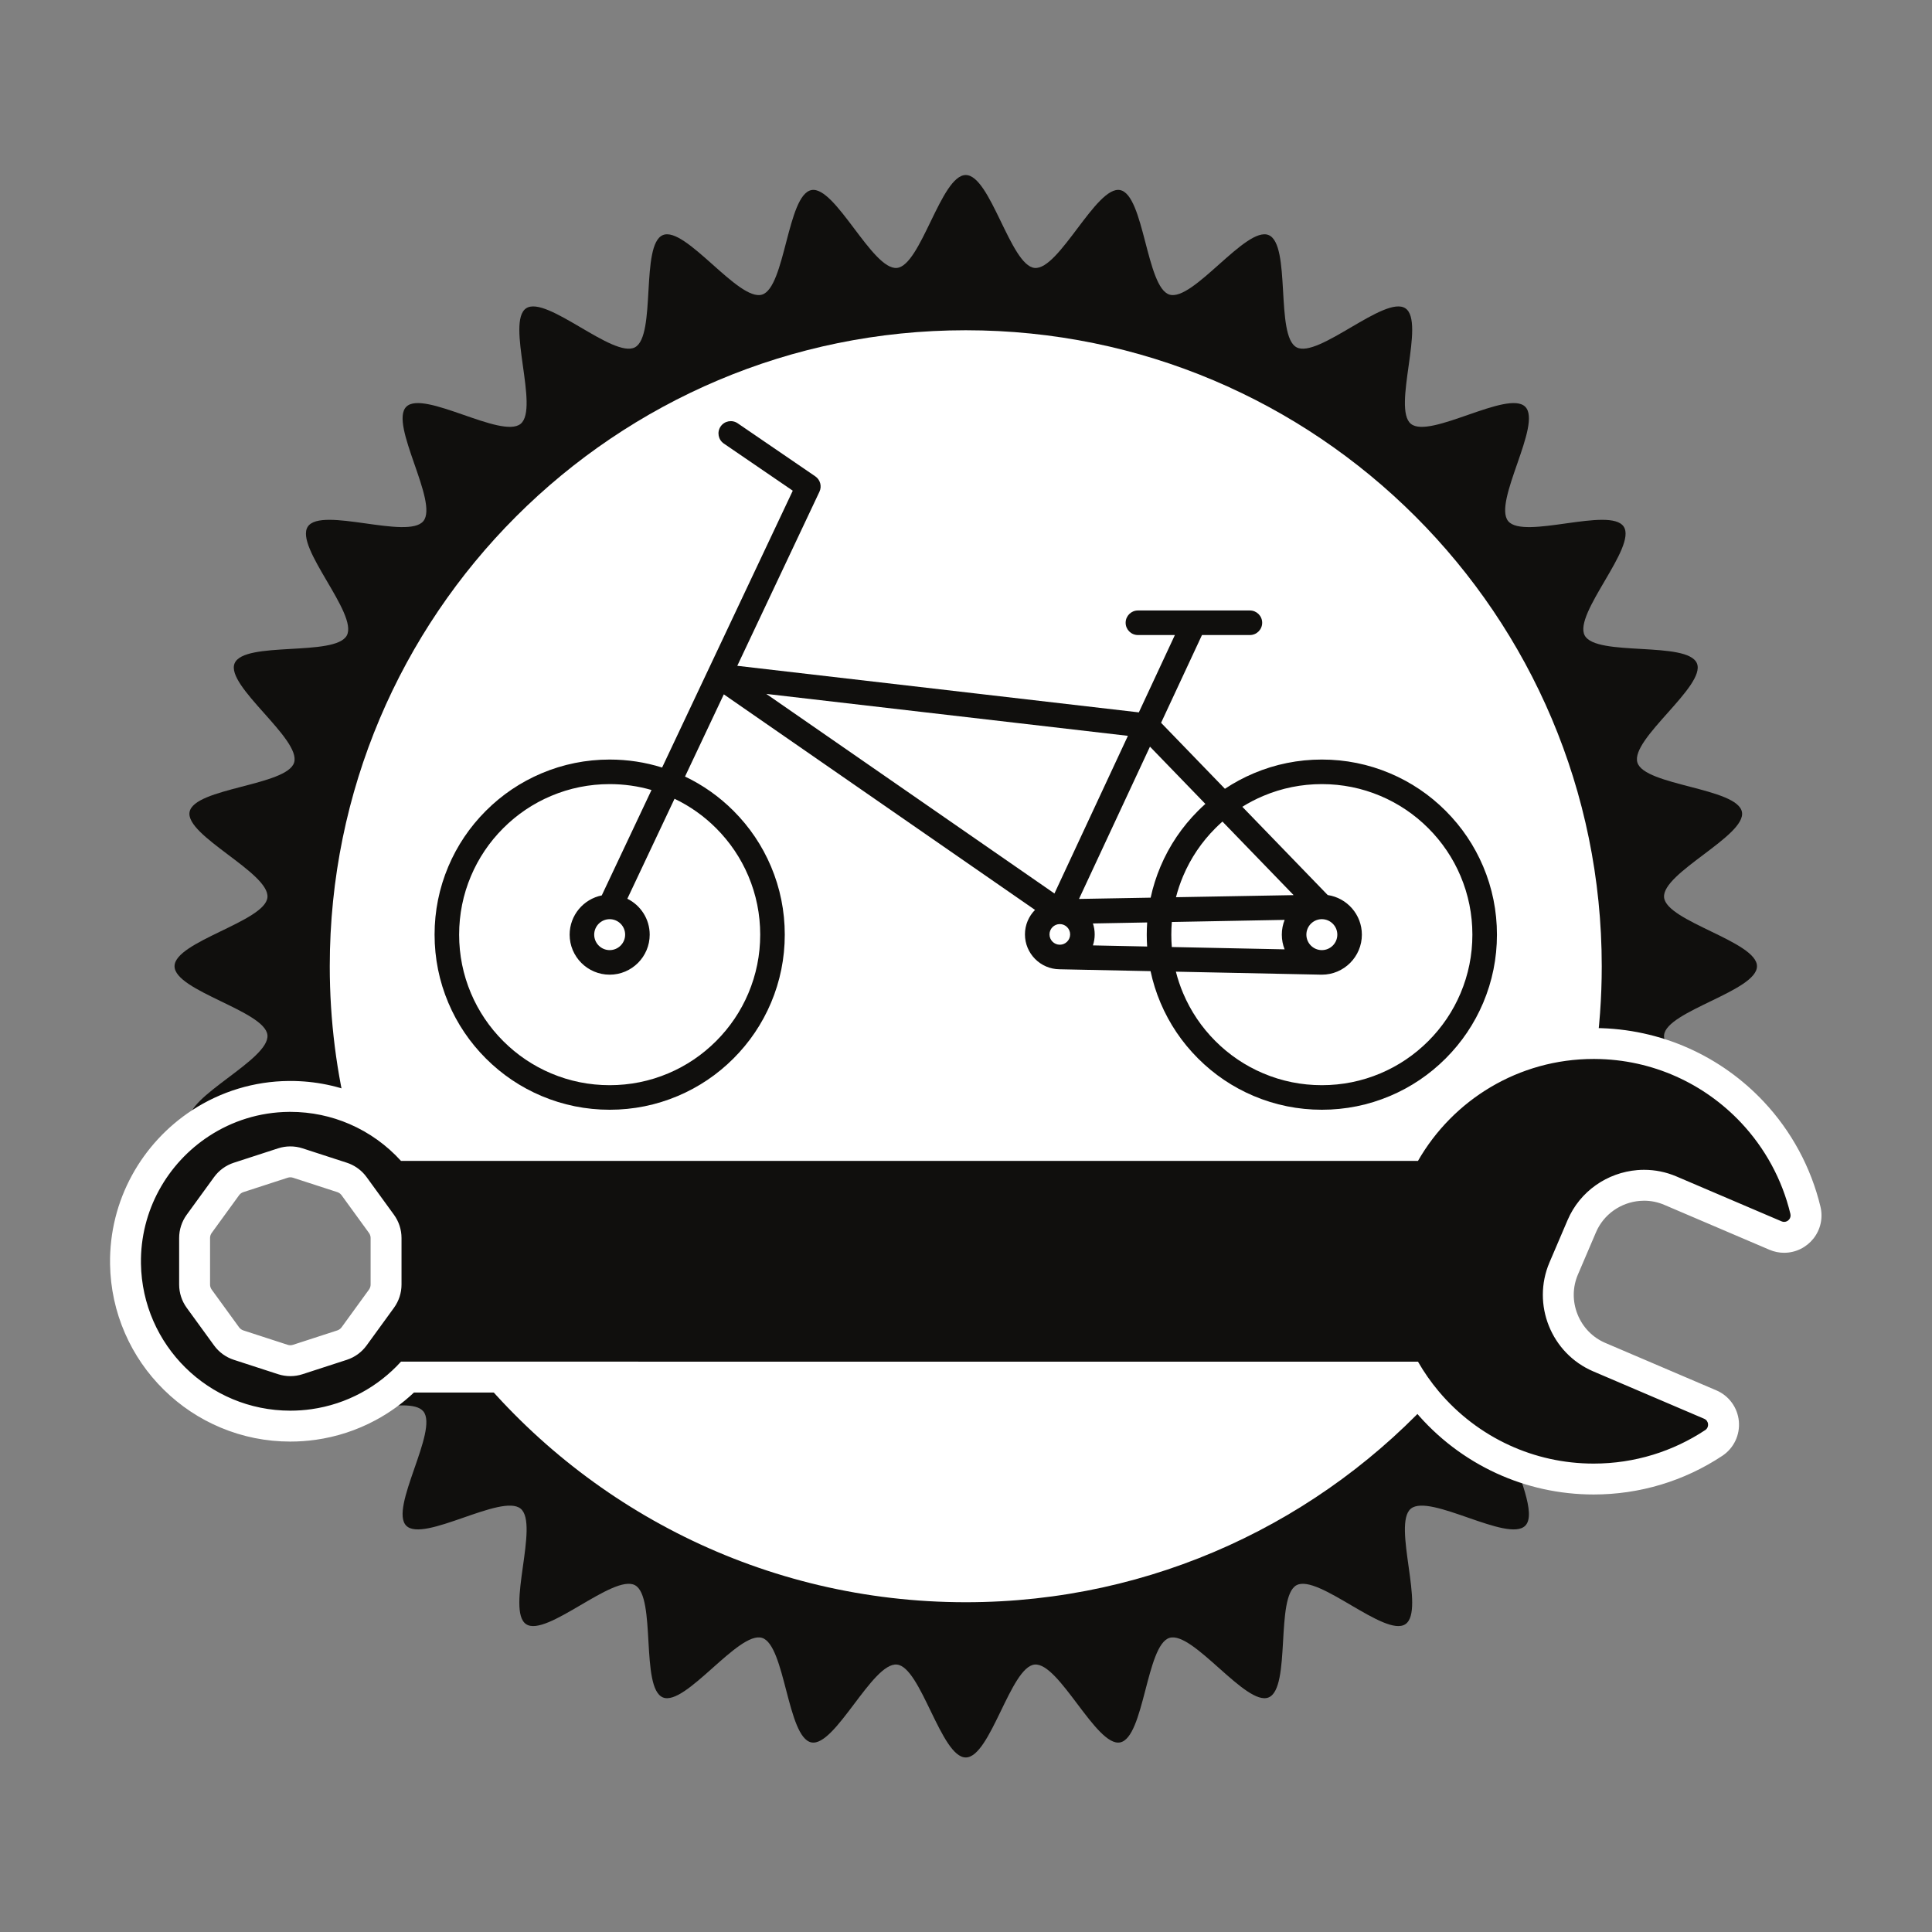 <?xml version="1.0" encoding="UTF-8" standalone="no"?>
<svg
   xmlns:dc="http://purl.org/dc/elements/1.1/"
   xmlns:cc="http://creativecommons.org/ns#"
   xmlns:rdf="http://www.w3.org/1999/02/22-rdf-syntax-ns#"
   xmlns:svg="http://www.w3.org/2000/svg"
   xmlns="http://www.w3.org/2000/svg"
   xmlns:sodipodi="http://sodipodi.sourceforge.net/DTD/sodipodi-0.dtd"
   xmlns:inkscape="http://www.inkscape.org/namespaces/inkscape"
   version="1.1"
   id="svg2"
   xml:space="preserve"
   width="6666.667"
   height="6666.667"
   viewBox="0 0 6666.667 6666.667"
   sodipodi:docname="logo-bike.eps"><rect x="0" y="0" width="6666.667" height="6666.667" fill="#808080" stroke="none"/><defs
     id="defs6" /><sodipodi:namedview
     pagecolor="#ffffff"
     bordercolor="#666666"
     borderopacity="1"
     objecttolerance="10"
     gridtolerance="10"
     guidetolerance="10"
     inkscape:pageopacity="0"
     inkscape:pageshadow="2"
     inkscape:window-width="640"
     inkscape:window-height="480"
     id="namedview4" /><g
     id="g10"
     inkscape:groupmode="layer"
     inkscape:label="ink_ext_XXXXXX"
     transform="matrix(1.333,0,0,-1.333,0,6666.667)"><g
       id="g12"
       transform="scale(0.1)"><path
         d="m 43077,23218 c -61.8,-635 2136.9,-1598.1 2015.2,-2213.6 -4,-20 -10.2,-39.4 -18.7,-58.2 -256.2,-570.3 -2511.2,-638.4 -2687.6,-1220.6 -0.3,-0.8 -0.5,-1.7 -0.7,-2.5 -770.5,-62.8 -1483.9,-539.5 -1806.9,-1296.2 l -467.8,-1094.5 c -464,-1086.5 45.4,-2355.1 1131.7,-2819.2 l 739.5,-315.9 c 100.1,-243 136.9,-447.9 49.7,-578.1 -352.3,-526.4 -2589,346.5 -2990,-141.5 -133.1,-161.9 -80.5,-492.3 33,-878 229.4,-779 707.5,-1783.6 408.5,-2082.6 -447,-447.1 -2471.7,843.2 -2960.6,441.5 -488.1,-401 384.8,-2637.7 -141.5,-2990 -524.3,-351.1 -2259.2,1308.2 -2818.1,1008.9 -555.6,-297.6 -136,-2661.8 -722.4,-2904.9 -581.5,-241.1 -1957.4,1725.8 -2565.9,1541.5 C 29673,7431.9 29620.2,5031.4 28995.6,4907.8 28380.1,4786.1 27417,6984.8 26782,6923 c -623.2,-60.6 -1142.8,-2404.9 -1782,-2404.9 -639.2,0 -1158.8,2344.3 -1782,2404.9 -635,61.8 -1598.1,-2136.9 -2213.6,-2015.2 -624.6,123.6 -677.4,2524.1 -1278.8,2706.3 -608.5,184.3 -1984.5,-1782.6 -2565.9,-1541.5 -586.4,243.2 -166.8,2607.3 -722.4,2904.9 -558.9,299.4 -2293.8,-1360 -2818.1,-1008.9 -526.4,352.3 346.5,2589 -141.5,2990 -488.9,401.8 -2513.6,-888.6 -2960.6,-441.5 -447.1,447 843.2,2471.7 441.5,2960.6 -374.9,456.3 -2354.4,-277 -2898.3,55.9 -37.9,23 -68.8,51.3 -91.7,85.6 -127.6,190.6 10.4,541.2 223.5,937.1 l 786.1,255.4 c 205.4,66.9 384.7,197 511.6,371.8 l 708.4,975.1 c 127.1,174.9 195.6,385.4 195.6,601.5 v 636.3 c -368.9,707.1 -687.9,1444.3 -952.4,2207.1 -122.3,143.9 -282.7,251.6 -463.2,310.3 l -1146.3,372.5 c -205.5,66.7 -427.1,66.7 -632.5,0 l -324.8,-105.5 c -465.7,145.8 -1051.6,262.3 -1463.2,423 -273.8,106.9 -470.5,233.2 -503.6,400.6 -121.7,615.5 2077,1578.6 2015.2,2213.6 -60.6,623.2 -2404.9,1142.8 -2404.9,1782 0,639.2 2344.3,1158.8 2404.9,1782 61.8,635 -2136.9,1598.1 -2015.2,2213.6 123.6,624.6 2524.1,677.4 2706.3,1278.8 184.3,608.5 -1782.6,1984.5 -1541.5,2565.9 243.2,586.4 2607.3,166.8 2904.9,722.4 299.4,558.9 -1360,2293.8 -1008.9,2818.1 352.3,526.4 2589,-346.5 2990,141.5 401.8,488.9 -888.6,2513.6 -441.5,2960.6 447,447.1 2471.7,-843.2 2960.6,-441.5 488.1,401 -384.8,2637.7 141.5,2990 524.3,351.1 2259.2,-1308.2 2818.1,-1008.9 555.6,297.6 136,2661.8 722.4,2904.9 581.5,241.1 1957.4,-1725.8 2565.9,-1541.5 601.4,182.2 654.2,2582.7 1278.8,2706.3 615.5,121.7 1578.6,-2077 2213.6,-2015.2 623.2,60.6 1142.8,2404.9 1782,2404.9 639.2,0 1158.8,-2344.3 1782,-2404.9 635,-61.8 1598.1,2136.9 2213.6,2015.2 624.6,-123.6 677.4,-2524.1 1278.8,-2706.3 608.5,-184.3 1984.5,1782.6 2565.9,1541.5 586.4,-243.2 166.8,-2607.3 722.4,-2904.9 558.9,-299.4 2293.8,1360 2818.1,1008.9 526.4,-352.3 -346.5,-2589 141.5,-2990 488.9,-401.8 2513.6,888.6 2960.6,441.5 447.1,-447 -843.2,-2471.7 -441.5,-2960.6 401,-488.1 2637.7,384.8 2990,-141.5 351.1,-524.3 -1308.2,-2259.2 -1008.9,-2818.1 297.6,-555.6 2661.8,-136 2904.9,-722.4 241.1,-581.5 -1725.8,-1957.4 -1541.5,-2565.9 182.2,-601.4 2582.7,-654.2 2706.3,-1278.8 121.7,-615.5 -2077,-1578.6 -2015.2,-2213.6 60.6,-623.2 2404.9,-1142.8 2404.9,-1782 0,-639.2 -2344.3,-1158.8 -2404.9,-1782"
         style="fill:#100f0d;fill-opacity:1;fill-rule:nonzero;stroke:none"
         id="path14" /><path
         d="m 41463.5,25000 c 0,-815.3 -59.3,-1616.8 -173.7,-2400.3 -479.6,-3282.8 -1927.9,-6251.2 -4045.5,-8605.5 C 34230.6,10643.5 29861.4,8536.5 25000,8536.5 c -5224,0 -9879.7,2433.1 -12895.7,6227.9 -649.9,817.7 -1223.6,1698.6 -1710.5,2632 -368.9,707.1 -687.9,1444.3 -952.4,2207.1 -148.9,429.3 -280.6,866.7 -394.1,1311.4 -333.5,1306.2 -510.8,2675 -510.8,4085.1 0,9092.5 7371,16463.5 16463.5,16463.5 9092.5,0 16463.5,-7371 16463.5,-16463.5"
         style="fill:#ffffff;fill-opacity:1;fill-rule:nonzero;stroke:none"
         id="path16" /><path
         d="m 7515.62,19936.3 c -65.6,0 -130.42,-10.2 -192.68,-30.4 l -324.78,-105.5 -821.42,-267 c -126.04,-41 -233.77,-119.3 -311.55,-226.4 l -708.59,-975.2 c -77.94,-107.2 -119.1,-233.9 -119.1,-366.4 v -1205.3 c 0,-132.5 41.18,-259.2 119.08,-366.4 l 708.52,-975.1 c 77.82,-107.2 185.61,-185.5 311.82,-226.5 l 1146.07,-372.4 c 62.21,-20.2 127.03,-30.4 192.63,-30.4 65.6,0 130.47,10.2 192.79,30.5 l 1146.18,372.3 c 126.01,41.1 233.82,119.4 311.52,226.4 l 708.47,975.2 c 78.01,107.3 119.22,234 119.22,366.4 v 1205.3 c 0,132.4 -41.19,259.1 -119.12,366.3 l -708.5,975.2 c -9.41,13 -19.16,25.4 -28.98,36.9 -75.28,88.5 -172.83,153.9 -282.7,189.6 l -1146.22,372.5 c -62.19,20.2 -127.06,30.4 -192.66,30.4 z M 41254.2,11725.7 c -818.7,0 -1608.2,171.7 -2346.6,510.4 -753,345.2 -1434,864.1 -1969.4,1500.6 -166.6,198.2 -320.1,408.6 -458.1,627.7 h -25928 c -655.57,-663.5 -1513.81,-1097 -2436.01,-1226.9 -197.24,-27.9 -399.37,-42.1 -600.49,-42.1 -570.21,0 -1123.99,110.7 -1645.96,329.1 -503.97,210.9 -957.66,513 -1348.48,897.9 -390.52,384.7 -699.33,833.4 -917.86,1333.8 -226.07,517.6 -345.33,1068.3 -354.45,1636.8 -11.76,732.6 167.29,1459.6 517.8,2102.3 339.2,622 832.32,1155.7 1426.05,1543.4 680.38,444.5 1469.38,683.6 2281.62,691.3 13.82,0.1 27.57,0.2 41.38,0.2 586.97,0 1155.65,-117.1 1690.25,-348.1 499.2,-215.5 961.25,-532 1346.05,-920.9 h 25928.1 c 477.6,758.7 1132.1,1396.8 1904.8,1854.6 865.7,513 1857.9,784.1 2869.3,784.1 13.3,0 26.7,0 39.9,-0.2 784.5,-5.4 1543.1,-169.1 2254.5,-486.5 687.9,-306.8 1299,-741.9 1816.5,-1293.2 669.6,-713.3 1143.5,-1590.7 1370.7,-2537.2 40.9,-170.4 2.4,-346.7 -105.6,-483.7 -108.7,-137.7 -270.9,-216.8 -445.1,-216.8 0,0 0,0 -0.1,0 -76.6,0.1 -151.7,15.5 -222.9,45.9 l -2721.8,1162.4 c -216.9,92.7 -445.8,139.7 -680.4,139.7 -47.2,0 -95,-2 -142,-5.9 -313.8,-25.5 -615.9,-134.9 -873.8,-316.3 -264.4,-186 -471.2,-441.3 -597.9,-738.2 l -467.9,-1094.7 c -182.4,-427.1 -186.7,-901.9 -12.1,-1336.8 174.6,-434.9 506,-774.9 933.1,-957.4 l 2873.1,-1227.3 c 192,-81.9 323.1,-262.1 342.1,-470.2 18.9,-207.8 -77.3,-408.4 -251.1,-523.6 -922.6,-611.2 -1997.7,-934.2 -3109.2,-934.2"
         style="fill:#100f0d;fill-opacity:1;fill-rule:nonzero;stroke:none"
         id="path18" /><path
         d="m 7515.62,15189.3 c -23.58,0 -46.85,3.7 -69.14,10.9 l -1146.2,372.4 c -44.29,14.4 -84.01,43.2 -111.39,80.9 l -708.69,975.4 c -27.95,38.4 -42.7,83.8 -42.7,131.2 v 1205.3 c 0,47.5 14.71,92.8 42.53,131 l 708.67,975.4 c 27.59,38 67.2,66.7 111.72,81.2 l 821.46,267 324.66,105.4 c 22.25,7.3 45.51,10.9 69.08,10.9 23.59,0 46.91,-3.7 69.3,-10.9 L 8730.96,19153 c 39.23,-12.8 74.16,-36.2 100.85,-67.6 l 0.55,-0.6 0.56,-0.7 c 3.09,-3.6 6.33,-7.7 9.63,-12.3 l 708.42,-975.1 c 28.09,-38.6 42.83,-83.9 42.83,-131.3 v -1205.3 c 0,-47.3 -14.79,-92.7 -42.76,-131.2 l -708.47,-975.2 c -27.54,-37.9 -67.3,-66.7 -112.13,-81.3 l -785.54,-255.2 -360.14,-117 c -22.21,-7.2 -45.53,-10.9 -69.14,-10.9 z m 33738.58,8210.6 c -549.4,0 -1094.1,-74 -1619.1,-219.8 -509.2,-141.5 -998.4,-350.2 -1454.1,-620.2 -763,-452.1 -1418.4,-1068.4 -1916.9,-1798.7 H 10714.8 c -151.6,142.8 -312.7,275.5 -481.7,396.6 -271.02,194.4 -563.33,359.8 -868.76,491.6 -584.72,252.6 -1206.77,380.8 -1848.63,380.8 -15.13,0 -30.2,-0.1 -45.34,-0.2 -888.64,-8.4 -1751.98,-270 -2496.54,-756.5 -648.71,-423.6 -1187.63,-1006.9 -1558.36,-1686.7 -188.61,-345.9 -332.64,-714.3 -428.08,-1095 -98.43,-392.7 -145.03,-798.2 -138.49,-1205.2 9.98,-621.7 140.46,-1224.1 387.84,-1790.5 239.02,-547.3 576.72,-1038.1 1003.73,-1458.7 427.33,-420.9 923.52,-751.2 1474.78,-981.9 571.13,-238.9 1176.85,-360.1 1800.35,-360.1 219.6,0 440.4,15.5 656.28,46 v 0 c 0.2,0 0.39,0.1 0.56,0.1 543.12,76.6 1063.6,246.8 1546.92,506.1 363.14,194.8 696.84,435.1 995.74,716.8 h 25549 c 114.5,-167.7 237.4,-329.9 367.9,-485.1 285.8,-339.7 609.4,-648.4 962,-917.6 355.6,-271.5 741.5,-503.4 1147.1,-689.2 386.3,-177.3 792.8,-313.6 1208,-405.2 426.1,-93.9 865.2,-141.6 1305.1,-141.6 1190.3,0 2341.9,346 3330,1000.7 296.7,196.6 460.9,538.9 428.6,893.4 -32.3,354.7 -255.8,662 -583.3,801.8 l -2133.5,911.4 -739.5,315.9 c -328.9,140.5 -584.3,402.8 -719.1,738.6 -134.8,335.7 -131.7,701.8 8.8,1030.7 l 467.7,1094.3 c 97.7,228.8 256.8,425.2 460.3,568.4 199.6,140.4 433.4,225.1 676,244.8 36.6,3 73.4,4.6 109.7,4.6 180.3,0 356.4,-36.2 523.2,-107.5 l 2721.8,-1162.4 c 121.3,-51.8 249.2,-78 380.2,-78 148.8,0 298,35.2 431.4,102 126.7,63.4 240,155.8 327.8,267 184.3,233.9 250.2,534.5 180.5,824.7 -243.4,1014 -751,1953.7 -1468,2717.6 -272.9,290.7 -575.7,555.4 -900,786.8 -327.3,233.4 -679,434.6 -1045.2,598 -373.2,166.5 -764.7,295.1 -1163.8,382.2 -408.1,89.2 -828.4,135.9 -1249.3,139 -16.7,0.2 -31.9,0.2 -44.3,0.2 z M 7515.61,14389.3 c 106.76,0 213.54,16.6 316.29,50 l 360.2,117 786.1,255.4 c 205.4,66.9 384.7,197 511.6,371.8 l 708.4,975.1 c 127.1,174.9 195.6,385.4 195.6,601.5 v 1205.3 c 0,216.2 -68.5,426.7 -195.6,601.5 l -708.4,975.1 c -15.4,21.2 -31.5,41.7 -48.4,61.5 -122.3,143.9 -282.7,251.6 -463.2,310.3 l -1146.3,372.5 c -102.75,33.4 -209.53,50 -316.29,50 -106.76,0 -213.51,-16.6 -316.21,-50 l -324.8,-105.5 -821.5,-267 c -205.5,-66.8 -384.7,-197 -511.6,-371.8 L 4833,18566.9 c -127.1,-174.8 -195.5,-385.3 -195.5,-601.5 v -1205.3 c 0,-216.1 68.4,-426.6 195.5,-601.5 l 708.5,-975.1 c 126.9,-174.8 306.1,-304.9 511.6,-371.8 l 1146.3,-372.4 c 102.7,-33.4 209.45,-50 316.21,-50 m 33738.59,8210.6 c 11.9,0 23.8,0 35.6,-0.2 1491.9,-9.9 2835.8,-643.7 3783.7,-1653.5 611.3,-651.3 1057.9,-1459.1 1273.4,-2356.8 26.5,-110.4 -59.8,-207 -161.8,-207 -21.6,0 -43.9,4.3 -66,13.7 l -2721.7,1162.4 c -272.9,116.6 -557.3,171.8 -837.5,171.8 -58.5,0 -116.8,-2.4 -174.7,-7.2 -770.5,-62.8 -1483.9,-539.5 -1806.9,-1296.2 l -467.8,-1094.5 c -464,-1086.5 45.4,-2355.1 1131.7,-2819.2 l 739.5,-315.9 2133.6,-911.4 c 122,-52.1 137.7,-219.3 27.1,-292.6 -827.8,-548.4 -1820.8,-867.6 -2888.2,-867.6 -777.9,0 -1516.2,169.6 -2179.8,474 -709.5,325.2 -1333.7,804.3 -1830.1,1394.5 -201.3,239.4 -381.6,497.1 -538,770.2 H 10380.1 c -592.4,-652.7 -1404.7,-1101.9 -2319.8,-1230.8 -178,-25.2 -359.8,-38.2 -544.7,-38.2 -2114.7,0 -3833,1697.3 -3866.8,3804 -22.1,1376 685.3,2600.9 1762.6,3304.4 596,389.4 1305.2,619 2066.7,626.2 12.56,0.1 25.06,0.2 37.6,0.2 544.13,0 1061.92,-112.4 1531.6,-315.3 510.6,-220.4 964.2,-547.7 1332.8,-953.7 h 26326.2 c 902.8,1576.3 2601.2,2638.7 4547.9,2638.7"
         style="fill:#ffffff;fill-opacity:1;fill-rule:nonzero;stroke:none"
         id="path20" /><path
         d="m 16182.7,25817.8 c 0,-220.8 -179.6,-400.4 -400.5,-400.4 -220.8,0 -400.5,179.6 -400.5,400.4 0,220.9 179.7,400.5 400.5,400.5 220.9,0 400.5,-179.6 400.5,-400.5 z m -4297.4,0 c 0,526.3 103,1036.6 306.1,1516.8 196.3,464 477.3,880.8 835.3,1238.8 358,358 774.8,639 1238.8,835.2 480.2,203.1 990.5,306.1 1516.7,306.1 370.6,0 733.3,-51.1 1083.2,-152.3 l -1287.9,-2728.7 c -473.6,-95.3 -831.5,-514.6 -831.5,-1015.9 0,-571.3 464.9,-1036.2 1036.2,-1036.2 571.4,0 1036.2,464.9 1036.2,1036.2 0,407.3 -236.1,760.3 -578.7,929.6 l 1221.6,2588.2 c 399.2,-190.7 760.7,-446.5 1076.4,-762.2 358,-358 639.1,-774.8 835.3,-1238.8 203.1,-480.2 306.1,-990.5 306.1,-1516.8 0,-526.2 -103,-1036.5 -306.1,-1516.7 -196.2,-464 -477.3,-880.8 -835.3,-1238.8 -357.9,-358 -774.7,-639 -1238.7,-835.2 -480.3,-203.2 -990.6,-306.2 -1516.8,-306.2 -526.2,0 -1036.5,103 -1516.7,306.2 -464,196.2 -880.8,477.2 -1238.8,835.2 -358,358 -639,774.8 -835.3,1238.8 -203.1,480.2 -306.1,990.5 -306.1,1516.7 z m 7951.2,6232 9361,-1085.5 -1901.8,-4081.1 z m 9848.7,-6232 c 0,-102.9 3.5,-205.3 10.2,-307.2 l -1403.9,29 c 29.8,89.5 46,185.2 46,284.6 0,98.9 -16.1,194.1 -45.6,283.2 l 1404.1,26.2 c -7.1,-104.6 -10.8,-209.9 -10.8,-315.8 z m 754.2,-958.4 3751,-77.4 c 0.7,0 1.5,0 2.3,0 l 12.2,-0.3 c 2.2,0 4.4,-0.1 6.7,-0.1 0.7,0 1.3,0.1 2.1,0.1 1.3,0 2.7,-0.1 4.1,-0.1 571.4,0 1036.2,464.9 1036.2,1036.2 0,519.8 -384.7,951.4 -884.3,1025.1 l -2210.5,2284.8 c 172.3,107.3 353.2,201.1 541.8,280.9 480.3,203.1 990.6,306.1 1516.8,306.1 526.2,0 1036.5,-103 1516.7,-306.1 464,-196.2 880.8,-477.2 1238.8,-835.2 358,-358 639,-774.8 835.3,-1238.8 203.1,-480.2 306.1,-990.5 306.1,-1516.8 0,-526.2 -103,-1036.5 -306.1,-1516.7 -196.3,-464 -477.3,-880.8 -835.3,-1238.8 -358,-358 -774.8,-639 -1238.8,-835.2 -480.2,-203.2 -990.5,-306.2 -1516.7,-306.2 -526.2,0 -1036.5,103 -1516.8,306.2 -464,196.2 -880.7,477.2 -1238.7,835.2 -358,358 -639,774.8 -835.3,1238.8 -77,182 -139.6,368.4 -187.6,558.3 z m 4178.9,958.4 c 0,-220.8 -179.7,-400.4 -400.5,-400.4 -220.8,0 -400.5,179.6 -400.5,400.4 0,213.8 168.2,388.9 379.2,400 l 25.3,0.4 c 219,-2.1 396.5,-180.9 396.5,-400.4 z m -2973.3,2927.1 1842,-1903.9 -3044.9,-54.1 c 47.7,186.2 109.3,369 184.9,547.7 196.3,464 477.3,880.8 835.3,1238.8 59.3,59.3 120.2,116.4 182.7,171.5 z m -1310.6,-2599.3 2920.3,54.6 c -47.2,-118.4 -73.1,-247.4 -73.1,-382.4 0,-134.3 25.7,-262.7 72.4,-380.6 l -2920.2,60.2 c -8.5,106.1 -12.9,212.9 -12.9,320.4 0,110 4.6,219.3 13.5,327.8 z m -3166.6,-321.4 c 0,147.2 119.7,267 267,267 147.2,0 267,-119.8 267,-267 0,-147.2 -119.8,-267 -267,-267 -147.3,0 -267,119.8 -267,267 z m 4034.8,3378 c -64.8,-57.8 -128.1,-117.5 -189.8,-179.3 -416.2,-416.2 -743,-900.9 -971.3,-1440.7 -110.8,-261.9 -196,-531.5 -255.3,-807 l -1854.8,-32.9 1837,3942.2 z m -19953,-3384.4 c 0,-611.7 119.9,-1205.3 356.3,-1764.4 228.3,-539.7 555.1,-1024.4 971.3,-1440.6 416.1,-416.2 900.8,-742.9 1440.6,-971.2 559,-236.5 1152.7,-356.4 1764.4,-356.4 611.8,0 1205.4,119.9 1764.4,356.4 539.8,228.3 1024.5,555 1440.7,971.2 416.1,416.2 742.9,900.9 971.2,1440.6 236.4,559.1 356.3,1152.7 356.3,1764.4 0,611.8 -119.9,1205.4 -356.3,1764.4 -228.3,539.8 -555.1,1024.5 -971.2,1440.7 -367.8,367.8 -789.2,665.7 -1254.7,887.6 l 1004.2,2127.7 8056.1,-5580 c -161.2,-163.1 -260.8,-387.1 -260.8,-634 0,-495.4 401.1,-898.8 895.6,-902.6 0.2,0 0.3,0 0.5,0 l 2355.4,-48.6 c 59.4,-279.9 145.4,-553.6 257.9,-819.6 228.3,-539.7 555.1,-1024.4 971.3,-1440.6 416.1,-416.2 900.8,-742.9 1440.6,-971.2 559,-236.5 1152.6,-356.4 1764.4,-356.4 611.7,0 1205.4,119.9 1764.4,356.4 539.8,228.3 1024.5,555 1440.6,971.2 416.2,416.2 743,900.9 971.3,1440.6 236.4,559.1 356.3,1152.7 356.3,1764.4 0,611.8 -119.9,1205.4 -356.3,1764.4 -228.3,539.8 -555.1,1024.5 -971.3,1440.7 -416.1,416.2 -900.8,742.9 -1440.6,971.2 -559,236.5 -1152.7,356.4 -1764.4,356.4 -611.8,0 -1205.4,-119.9 -1764.4,-356.4 -261.8,-110.7 -510.5,-244.6 -744.8,-400.6 l -1652.6,1708.1 1058.6,2271.9 h 1240.6 c 175.5,0 317.8,142.3 317.8,317.9 0,175.5 -142.3,317.8 -317.8,317.8 h -1442.3 c -2.1,0 -4.1,0 -6.1,0 h -1450.5 c -175.5,0 -317.8,-142.3 -317.8,-317.8 0,-175.6 142.3,-317.9 317.8,-317.9 h 957 l -932.9,-2002 -10395,1205.4 2127.2,4507 c 66.6,141.2 20.8,309.9 -108.1,398 l -2008.9,1373.2 c -144.9,99 -342.7,61.9 -441.7,-83.1 -99.1,-144.9 -61.9,-342.7 83,-441.7 L 20522,37310.1 17139.7,30143.7 c -437.2,137.3 -892.1,206.8 -1357.5,206.8 -611.7,0 -1205.4,-119.9 -1764.4,-356.4 -539.8,-228.3 -1024.5,-555 -1440.6,-971.2 -416.2,-416.2 -743,-900.9 -971.3,-1440.7 -236.4,-559 -356.3,-1152.6 -356.3,-1764.4"
         style="fill:#100f0d;fill-opacity:1;fill-rule:nonzero;stroke:none"
         id="path22" /></g></g></svg>
